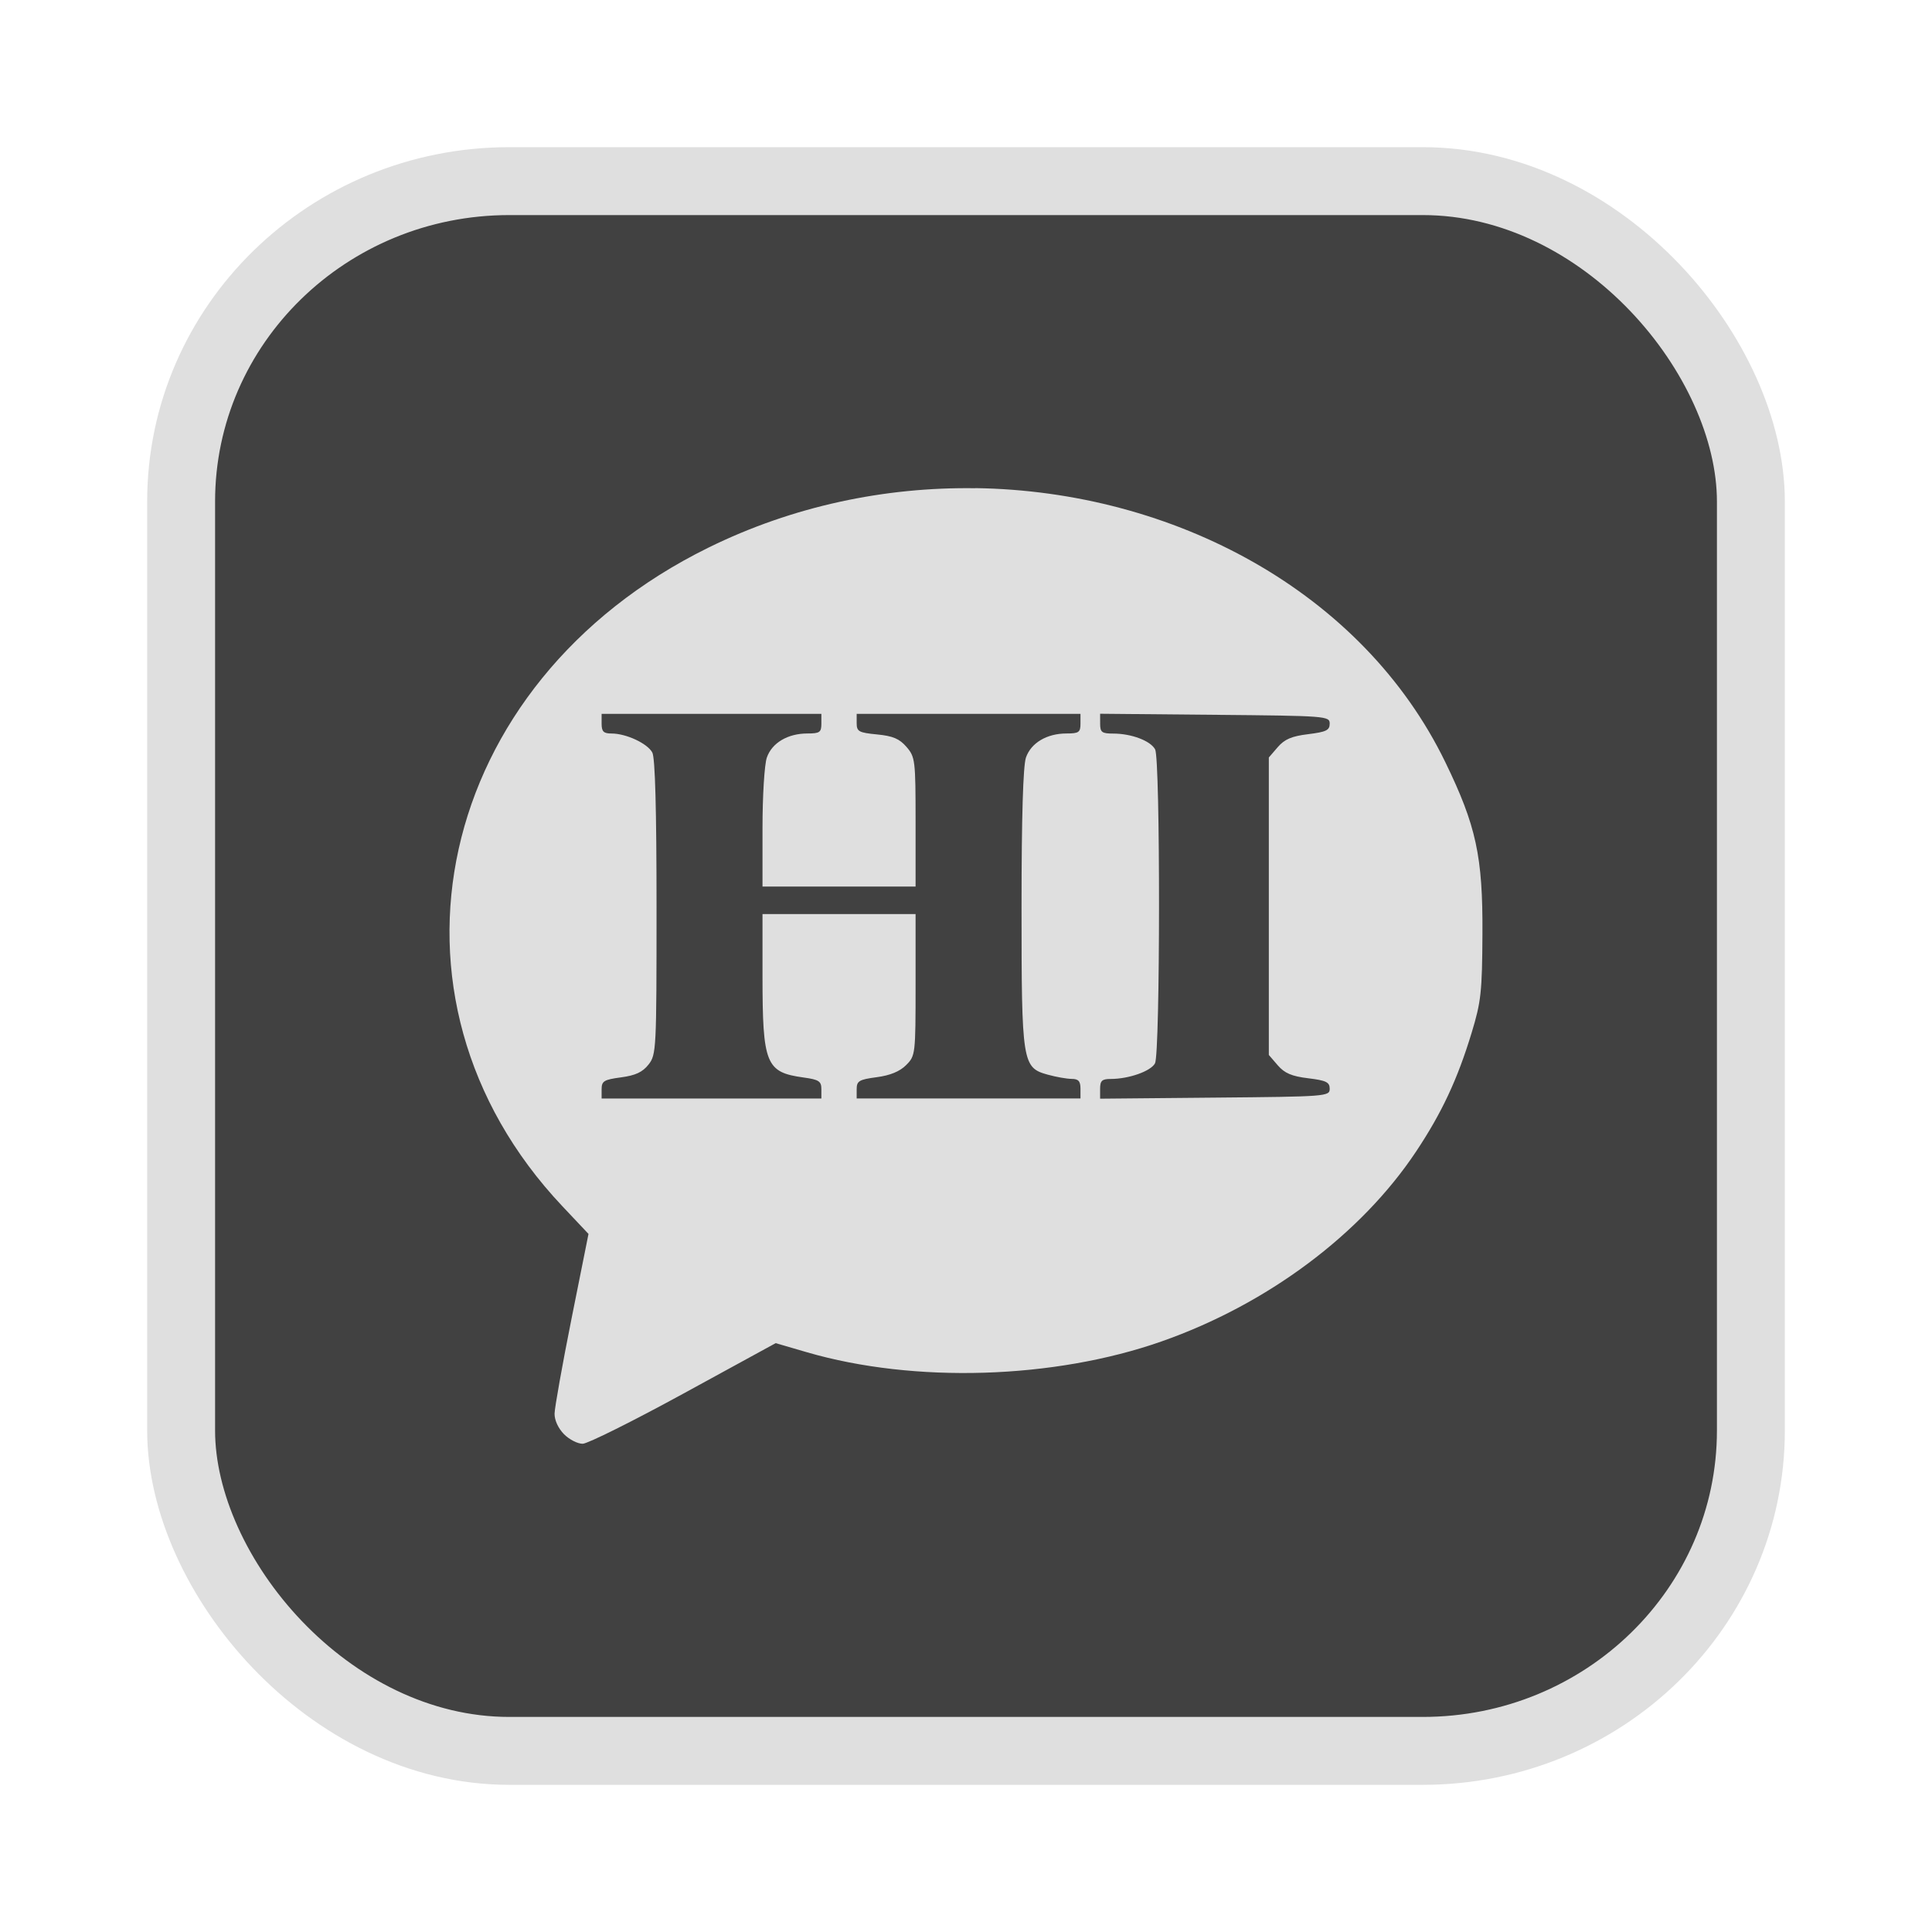 <?xml version="1.0" encoding="UTF-8" standalone="no"?>
<svg
   width="64"
   height="64"
   version="1.1"
   id="svg73"
   sodipodi:docname="audacious.svg"
   inkscape:version="1.4.2 (ebf0e940d0, 2025-05-08)"
   xmlns:inkscape="http://www.inkscape.org/namespaces/inkscape"
   xmlns:sodipodi="http://sodipodi.sourceforge.net/DTD/sodipodi-0.dtd"
   xmlns="http://www.w3.org/2000/svg"
   xmlns:svg="http://www.w3.org/2000/svg"
   xmlns:rdf="http://www.w3.org/1999/02/22-rdf-syntax-ns#"
   xmlns:cc="http://creativecommons.org/ns#"
   xmlns:dc="http://purl.org/dc/elements/1.1/">
  <sodipodi:namedview
     pagecolor="#f5f7fa"
     bordercolor="#666666"
     borderopacity="1"
     objecttolerance="10"
     gridtolerance="10"
     guidetolerance="10"
     inkscape:pageopacity="0"
     inkscape:pageshadow="2"
     inkscape:window-width="1377"
     inkscape:window-height="886"
     id="namedview75"
     showgrid="false"
     inkscape:zoom="6.2890624"
     inkscape:cx="46.82733"
     inkscape:cy="41.739131"
     inkscape:window-x="0"
     inkscape:window-y="49"
     inkscape:window-maximized="0"
     inkscape:current-layer="g877"
     inkscape:document-rotation="0"
     inkscape:pagecheckerboard="0"
     inkscape:showpageshadow="2"
     inkscape:deskcolor="#d1d1d1" />
  <defs
     id="defs29" />
  <circle
     cx="32.516"
     cy="31.878"
     r="0"
     fill="url(#b)"
     stroke-width="1.571"
     id="circle41"
     style="fill:url(#b)" />
  <g
     aria-label="GZ"
     transform="matrix(1.221,0,0,0.819,0.496,-0.166)"
     id="text93"
     style="font-weight:bold;font-size:11.526px;line-height:1.25;font-family:sans-serif;-inkscape-font-specification:'sans-serif Bold';fill:#f2f2f2;stroke-width:0.288" />
  <g
     id="g877"
     transform="matrix(1.1,0,0,1.1,-3.185,-3.207)">
    <rect
       x="8.35"
       y="8.37"
       width="47.273"
       height="47.273"
       rx="9.883"
       ry="9.649"
       fill="url(#linearGradient862)"
       stroke-width="3.054"
       id="rect35-7-3"
       style="fill:#414141;fill-opacity:1;stroke:#dfdfdf;stroke-width:2.045;stroke-dasharray:none;stroke-opacity:1" />
    <path
       id="path40"
       style="fill:#dfdfdf;fill-opacity:1;stroke:none;stroke-width:0.472;stroke-dasharray:none;stroke-opacity:0.6"
       d="m 32.268,17.618 c -2.715,-0.039 -5.488,0.532 -8.046,1.793 -8.235,4.058 -10.335,13.522 -4.398,19.822 l 0.794,0.842 -0.509,2.541 c -0.279,1.398 -0.51,2.691 -0.513,2.872 -0.003,0.198 0.114,0.447 0.287,0.621 0.16,0.16 0.412,0.287 0.561,0.285 0.149,-0.002 1.518,-0.683 3.041,-1.516 l 2.77,-1.514 0.943,0.275 c 3.232,0.94 7.441,0.81 10.681,-0.328 3.182,-1.118 6.001,-3.222 7.662,-5.718 0.773,-1.162 1.245,-2.17 1.672,-3.574 0.285,-0.937 0.317,-1.228 0.326,-2.989 0.012,-2.326 -0.189,-3.248 -1.116,-5.158 -2.492,-5.137 -8.183,-8.172 -14.156,-8.257 z m 3.757,6.792 3.457,0.032 c 3.368,0.031 3.457,0.037 3.457,0.267 0,0.198 -0.106,0.249 -0.649,0.316 -0.495,0.06 -0.71,0.152 -0.915,0.39 l -0.269,0.312 v 4.478 4.48 l 0.269,0.312 c 0.205,0.238 0.42,0.33 0.915,0.39 0.543,0.066 0.649,0.118 0.649,0.316 0,0.23 -0.089,0.237 -3.457,0.267 l -3.457,0.032 v -0.297 c 0,-0.245 0.055,-0.297 0.324,-0.297 0.545,-0.001 1.202,-0.234 1.329,-0.47 0.159,-0.297 0.163,-9.158 0.004,-9.455 -0.139,-0.259 -0.715,-0.476 -1.26,-0.476 -0.344,0 -0.396,-0.039 -0.396,-0.297 z m -15.012,0.004 h 3.31 3.308 v 0.295 c 0,0.26 -0.051,0.295 -0.42,0.295 -0.592,0 -1.068,0.282 -1.222,0.724 -0.073,0.21 -0.131,1.151 -0.131,2.131 v 1.755 h 2.305 2.305 v -1.944 c 0,-1.86 -0.012,-1.958 -0.273,-2.261 -0.212,-0.246 -0.41,-0.33 -0.886,-0.376 -0.55,-0.053 -0.615,-0.088 -0.615,-0.34 v -0.279 h 3.371 3.369 v 0.295 c 0,0.26 -0.051,0.295 -0.42,0.295 -0.592,0 -1.068,0.282 -1.222,0.724 -0.086,0.247 -0.133,1.785 -0.133,4.498 0,4.71 0.022,4.84 0.79,5.053 0.249,0.069 0.571,0.126 0.718,0.127 0.205,5.1e-4 0.267,0.068 0.267,0.295 v 0.295 h -3.369 -3.371 v -0.279 c 0,-0.248 0.071,-0.291 0.603,-0.362 0.403,-0.053 0.696,-0.173 0.886,-0.364 0.28,-0.28 0.285,-0.322 0.285,-2.418 V 30.442 h -2.305 -2.305 v 1.861 c 9.35e-4,2.662 0.1,2.905 1.236,3.061 0.465,0.064 0.537,0.112 0.537,0.354 v 0.279 h -3.308 -3.31 v -0.279 c 0,-0.247 0.07,-0.289 0.585,-0.358 0.434,-0.058 0.648,-0.157 0.828,-0.386 0.235,-0.298 0.241,-0.452 0.241,-4.733 0,-2.943 -0.042,-4.504 -0.127,-4.663 -0.146,-0.274 -0.788,-0.573 -1.228,-0.573 -0.24,0 -0.299,-0.058 -0.299,-0.295 z" />
  </g>
</svg>
